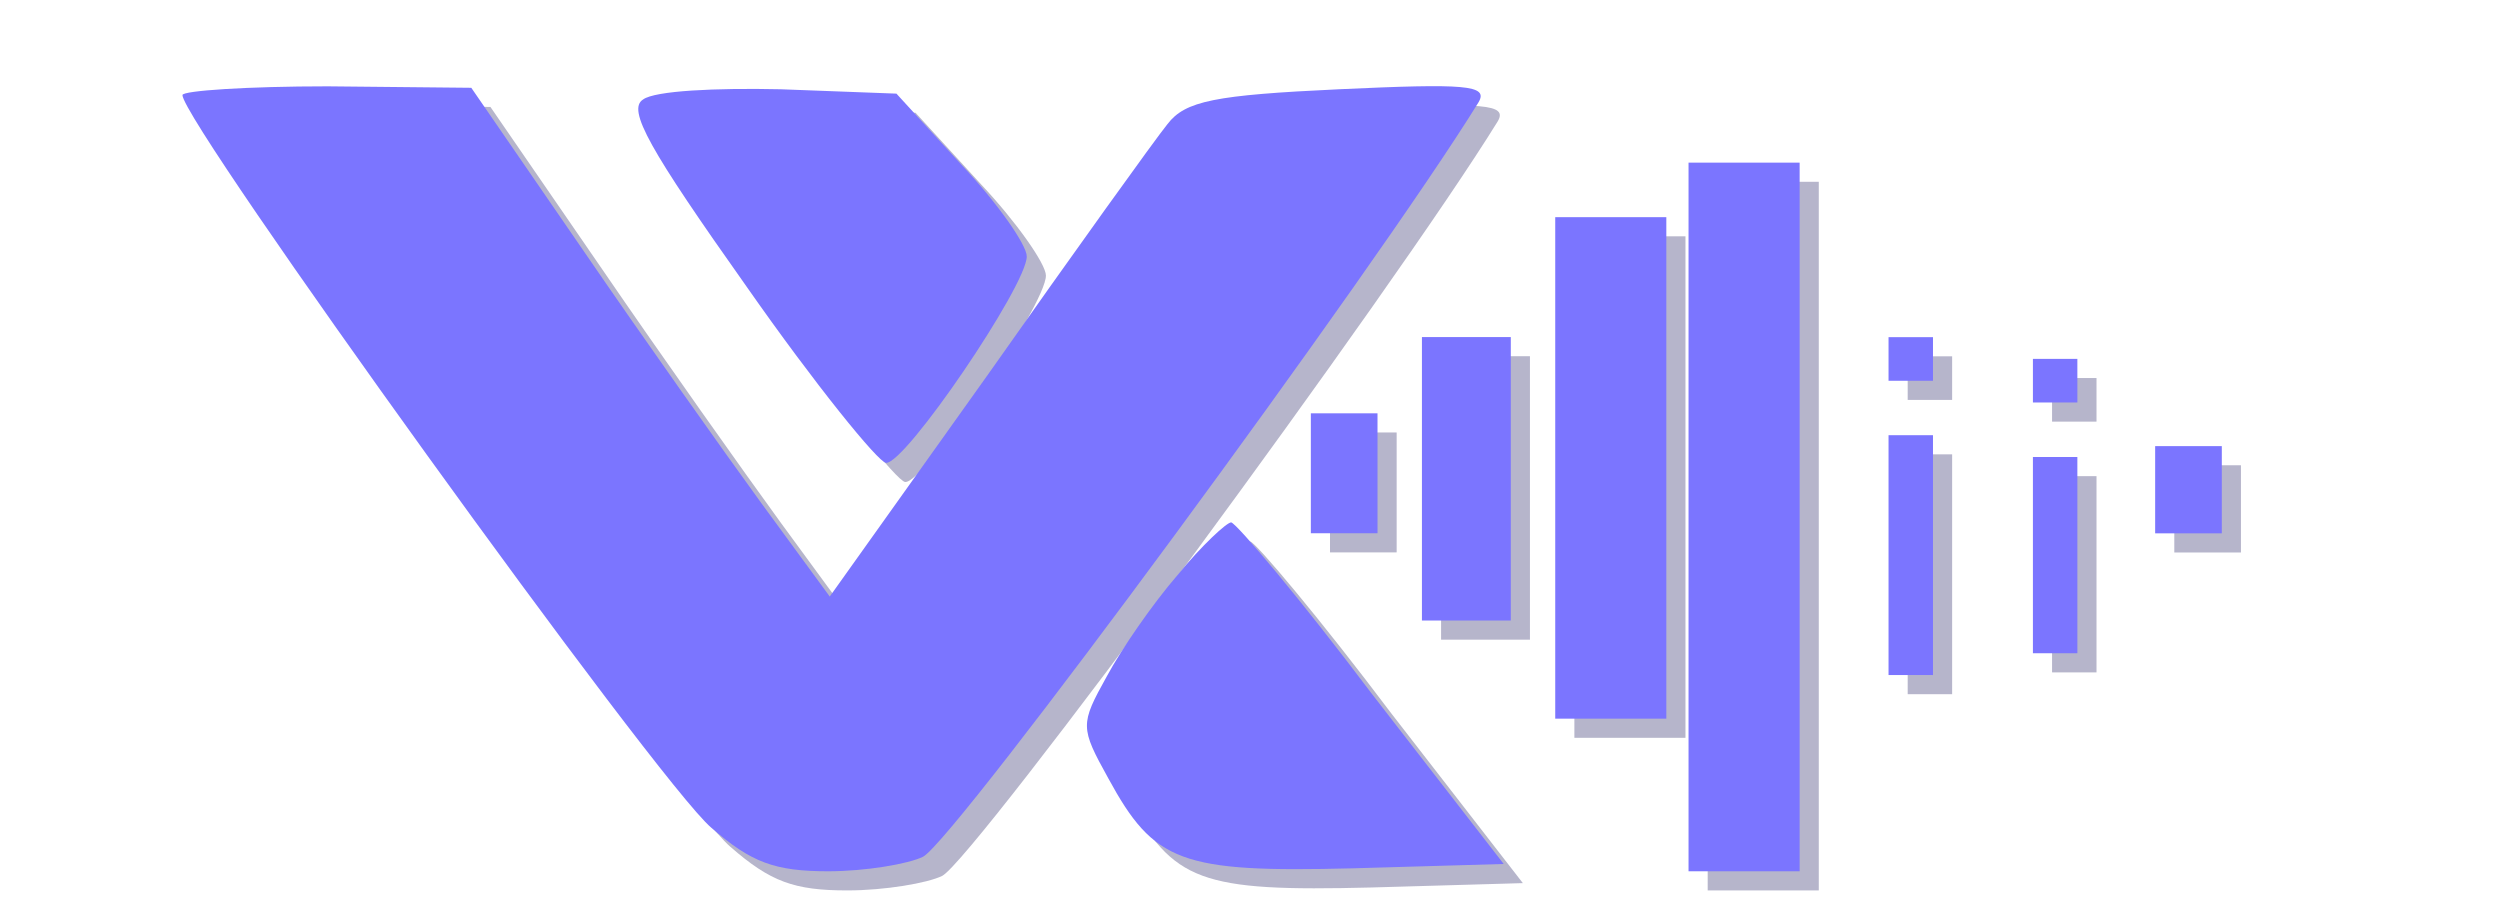 <svg xmlns="http://www.w3.org/2000/svg" width="225" height="81" viewBox="0 0 225 94" fill="none">
    <g filter="url(#filter0_i_1587_11465)">
        <g filter="url(#filter1_f_1587_11465)">
            <path d="M6 6.928C6 9.812 55.66 78.739 61.23 83.445C65.407 87.089 67.882 88 73.452 88C77.319 88 81.806 87.241 83.353 86.482C86.756 84.66 130.693 24.994 141.367 7.687C142.45 5.865 139.975 5.713 126.825 6.321C113.83 6.928 110.736 7.535 108.879 9.964C107.641 11.482 99.133 23.324 90.16 36.077L73.606 59.306L66.49 49.589C62.622 44.276 54.113 32.282 47.77 23.021L36.168 6.169L21.161 6.017C12.807 6.017 6 6.472 6 6.928Z"
                  fill="#0C0753" fill-opacity="0.3"/>
            <path d="M54.116 7.387C52.415 8.449 54.735 12.549 64.946 26.972C72.062 37.144 78.715 45.342 79.488 45.342C81.499 45.494 94.185 26.82 94.185 23.783C94.185 22.569 91.091 18.166 87.378 14.219L80.571 6.779L68.504 6.324C61.697 6.172 55.354 6.476 54.116 7.387Z"
                  fill="#0C0753" fill-opacity="0.3"/>
            <path d="M163.303 50.994V88H169.104H174.906V50.994V13.987H169.104H163.303V50.994Z" fill="#0C0753"
                  fill-opacity="0.3"/>
            <path d="M149.38 45.871V72.06H155.181H160.983V45.871V19.682H155.181H149.38V45.871Z" fill="#0C0753"
                  fill-opacity="0.3"/>
            <path d="M135.457 47.008V61.81H140.098H144.739V47.008V32.205H140.098H135.457V47.008Z" fill="#0C0753"
                  fill-opacity="0.3"/>
            <path d="M123.855 46.432V52.694H127.336H130.817V46.432V40.169H127.336H123.855V46.432Z" fill="#0C0753"
                  fill-opacity="0.3"/>
            <path d="M184.192 54.98V67.505H186.513H188.834V54.98V42.454H186.513H184.192V54.98Z" fill="#0C0753"
                  fill-opacity="0.3"/>
            <path d="M199.271 54.979V65.227H201.592H203.913V54.979V44.731H201.592H199.271V54.979Z" fill="#0C0753"
                  fill-opacity="0.3"/>
            <path d="M212.038 48.149V52.704H215.519H219V48.149V43.595H215.519H212.038V48.149Z" fill="#0C0753"
                  fill-opacity="0.3"/>
            <path d="M184.192 34.492V36.769H186.513H188.834V34.492V32.215H186.513H184.192V34.492Z" fill="#0C0753"
                  fill-opacity="0.3"/>
            <path d="M199.271 36.76V39.037H201.592H203.913V36.76V34.483H201.592H199.271V36.76Z" fill="#0C0753"
                  fill-opacity="0.3"/>
            <path d="M109.964 57.025C107.334 60.061 104.085 64.767 102.538 67.652C99.754 72.662 99.754 72.966 102.693 78.279C107.489 87.085 110.274 88.148 128.219 87.692L143.999 87.237L130.231 69.474C122.805 59.606 116.152 51.711 115.534 51.559C115.069 51.559 112.439 53.988 109.964 57.025Z"
                  fill="#0C0753" fill-opacity="0.3"/>
        </g>
        <path d="M4 4.928C4 7.812 53.66 76.739 59.23 81.445C63.407 85.089 65.882 86 71.452 86C75.319 86 79.806 85.241 81.353 84.482C84.756 82.66 128.693 22.994 139.367 5.687C140.45 3.865 137.975 3.713 124.825 4.321C111.83 4.928 108.736 5.535 106.879 7.964C105.641 9.482 97.133 21.324 88.16 34.077L71.606 57.306L64.49 47.589C60.622 42.276 52.113 30.282 45.77 21.021L34.168 4.169L19.161 4.017C10.807 4.017 4 4.472 4 4.928Z"
              fill="#7B75FF"/>
        <path d="M52.116 5.387C50.415 6.449 52.735 10.549 62.946 24.972C70.062 35.144 76.715 43.342 77.488 43.342C79.499 43.494 92.185 24.82 92.185 21.783C92.185 20.569 89.091 16.166 85.378 12.219L78.571 4.779L66.504 4.324C59.697 4.172 53.354 4.476 52.116 5.387Z"
              fill="#7B75FF"/>
        <path d="M161.303 48.994V86H167.104H172.906V48.994V11.987H167.104H161.303V48.994Z" fill="#7B75FF"/>
        <path d="M147.38 43.871V70.06H153.181H158.983V43.871V17.682H153.181H147.38V43.871Z" fill="#7B75FF"/>
        <path d="M133.457 45.008V59.81H138.098H142.739V45.008V30.205H138.098H133.457V45.008Z" fill="#7B75FF"/>
        <path d="M121.855 44.432V50.694H125.336H128.817V44.432V38.169H125.336H121.855V44.432Z" fill="#7B75FF"/>
        <path d="M182.192 52.98V65.505H184.513H186.834V52.98V40.454H184.513H182.192V52.98Z" fill="#7B75FF"/>
        <path d="M197.271 52.979V63.227H199.592H201.913V52.979V42.731H199.592H197.271V52.979Z" fill="#7B75FF"/>
        <path d="M210.038 46.149V50.704H213.519H217V46.149V41.595H213.519H210.038V46.149Z" fill="#7B75FF"/>
        <path d="M182.192 32.492V34.769H184.513H186.834V32.492V30.215H184.513H182.192V32.492Z" fill="#7B75FF"/>
        <path d="M197.271 34.76V37.037H199.592H201.913V34.76V32.483H199.592H197.271V34.76Z" fill="#7B75FF"/>
        <path d="M107.964 55.025C105.334 58.061 102.085 62.767 100.538 65.652C97.754 70.662 97.754 70.966 100.693 76.279C105.489 85.085 108.274 86.148 126.219 85.692L141.999 85.237L128.231 67.474C120.805 57.606 114.152 49.711 113.534 49.559C113.069 49.559 110.439 51.988 107.964 55.025Z"
              fill="#7B75FF"/>
    </g>
    <defs>
        <filter id="filter0_i_1587_11465" x="3" y="4" width="222" height="89" filterUnits="userSpaceOnUse"
                color-interpolation-filters="sRGB">
            <feFlood flood-opacity="0" result="BackgroundImageFix"/>
            <feBlend mode="normal" in="SourceGraphic" in2="BackgroundImageFix" result="shape"/>
            <feColorMatrix in="SourceAlpha" type="matrix" values="0 0 0 0 0 0 0 0 0 0 0 0 0 0 0 0 0 0 127 0"
                           result="hardAlpha"/>
            <feOffset dx="-3" dy="5"/>
            <feGaussianBlur stdDeviation="0.5"/>
            <feComposite in2="hardAlpha" operator="arithmetic" k2="-1" k3="1"/>
            <feColorMatrix type="matrix" values="0 0 0 0 0.91 0 0 0 0 0.894 0 0 0 0 0.937 0 0 0 0.3 0"/>
            <feBlend mode="normal" in2="shape" result="effect1_innerShadow_1587_11465"/>
        </filter>
        <filter id="filter1_f_1587_11465" x="0" y="0" width="225" height="94" filterUnits="userSpaceOnUse"
                color-interpolation-filters="sRGB">
            <feFlood flood-opacity="0" result="BackgroundImageFix"/>
            <feBlend mode="normal" in="SourceGraphic" in2="BackgroundImageFix" result="shape"/>
            <feGaussianBlur stdDeviation="3" result="effect1_foregroundBlur_1587_11465"/>
        </filter>
    </defs>
</svg>